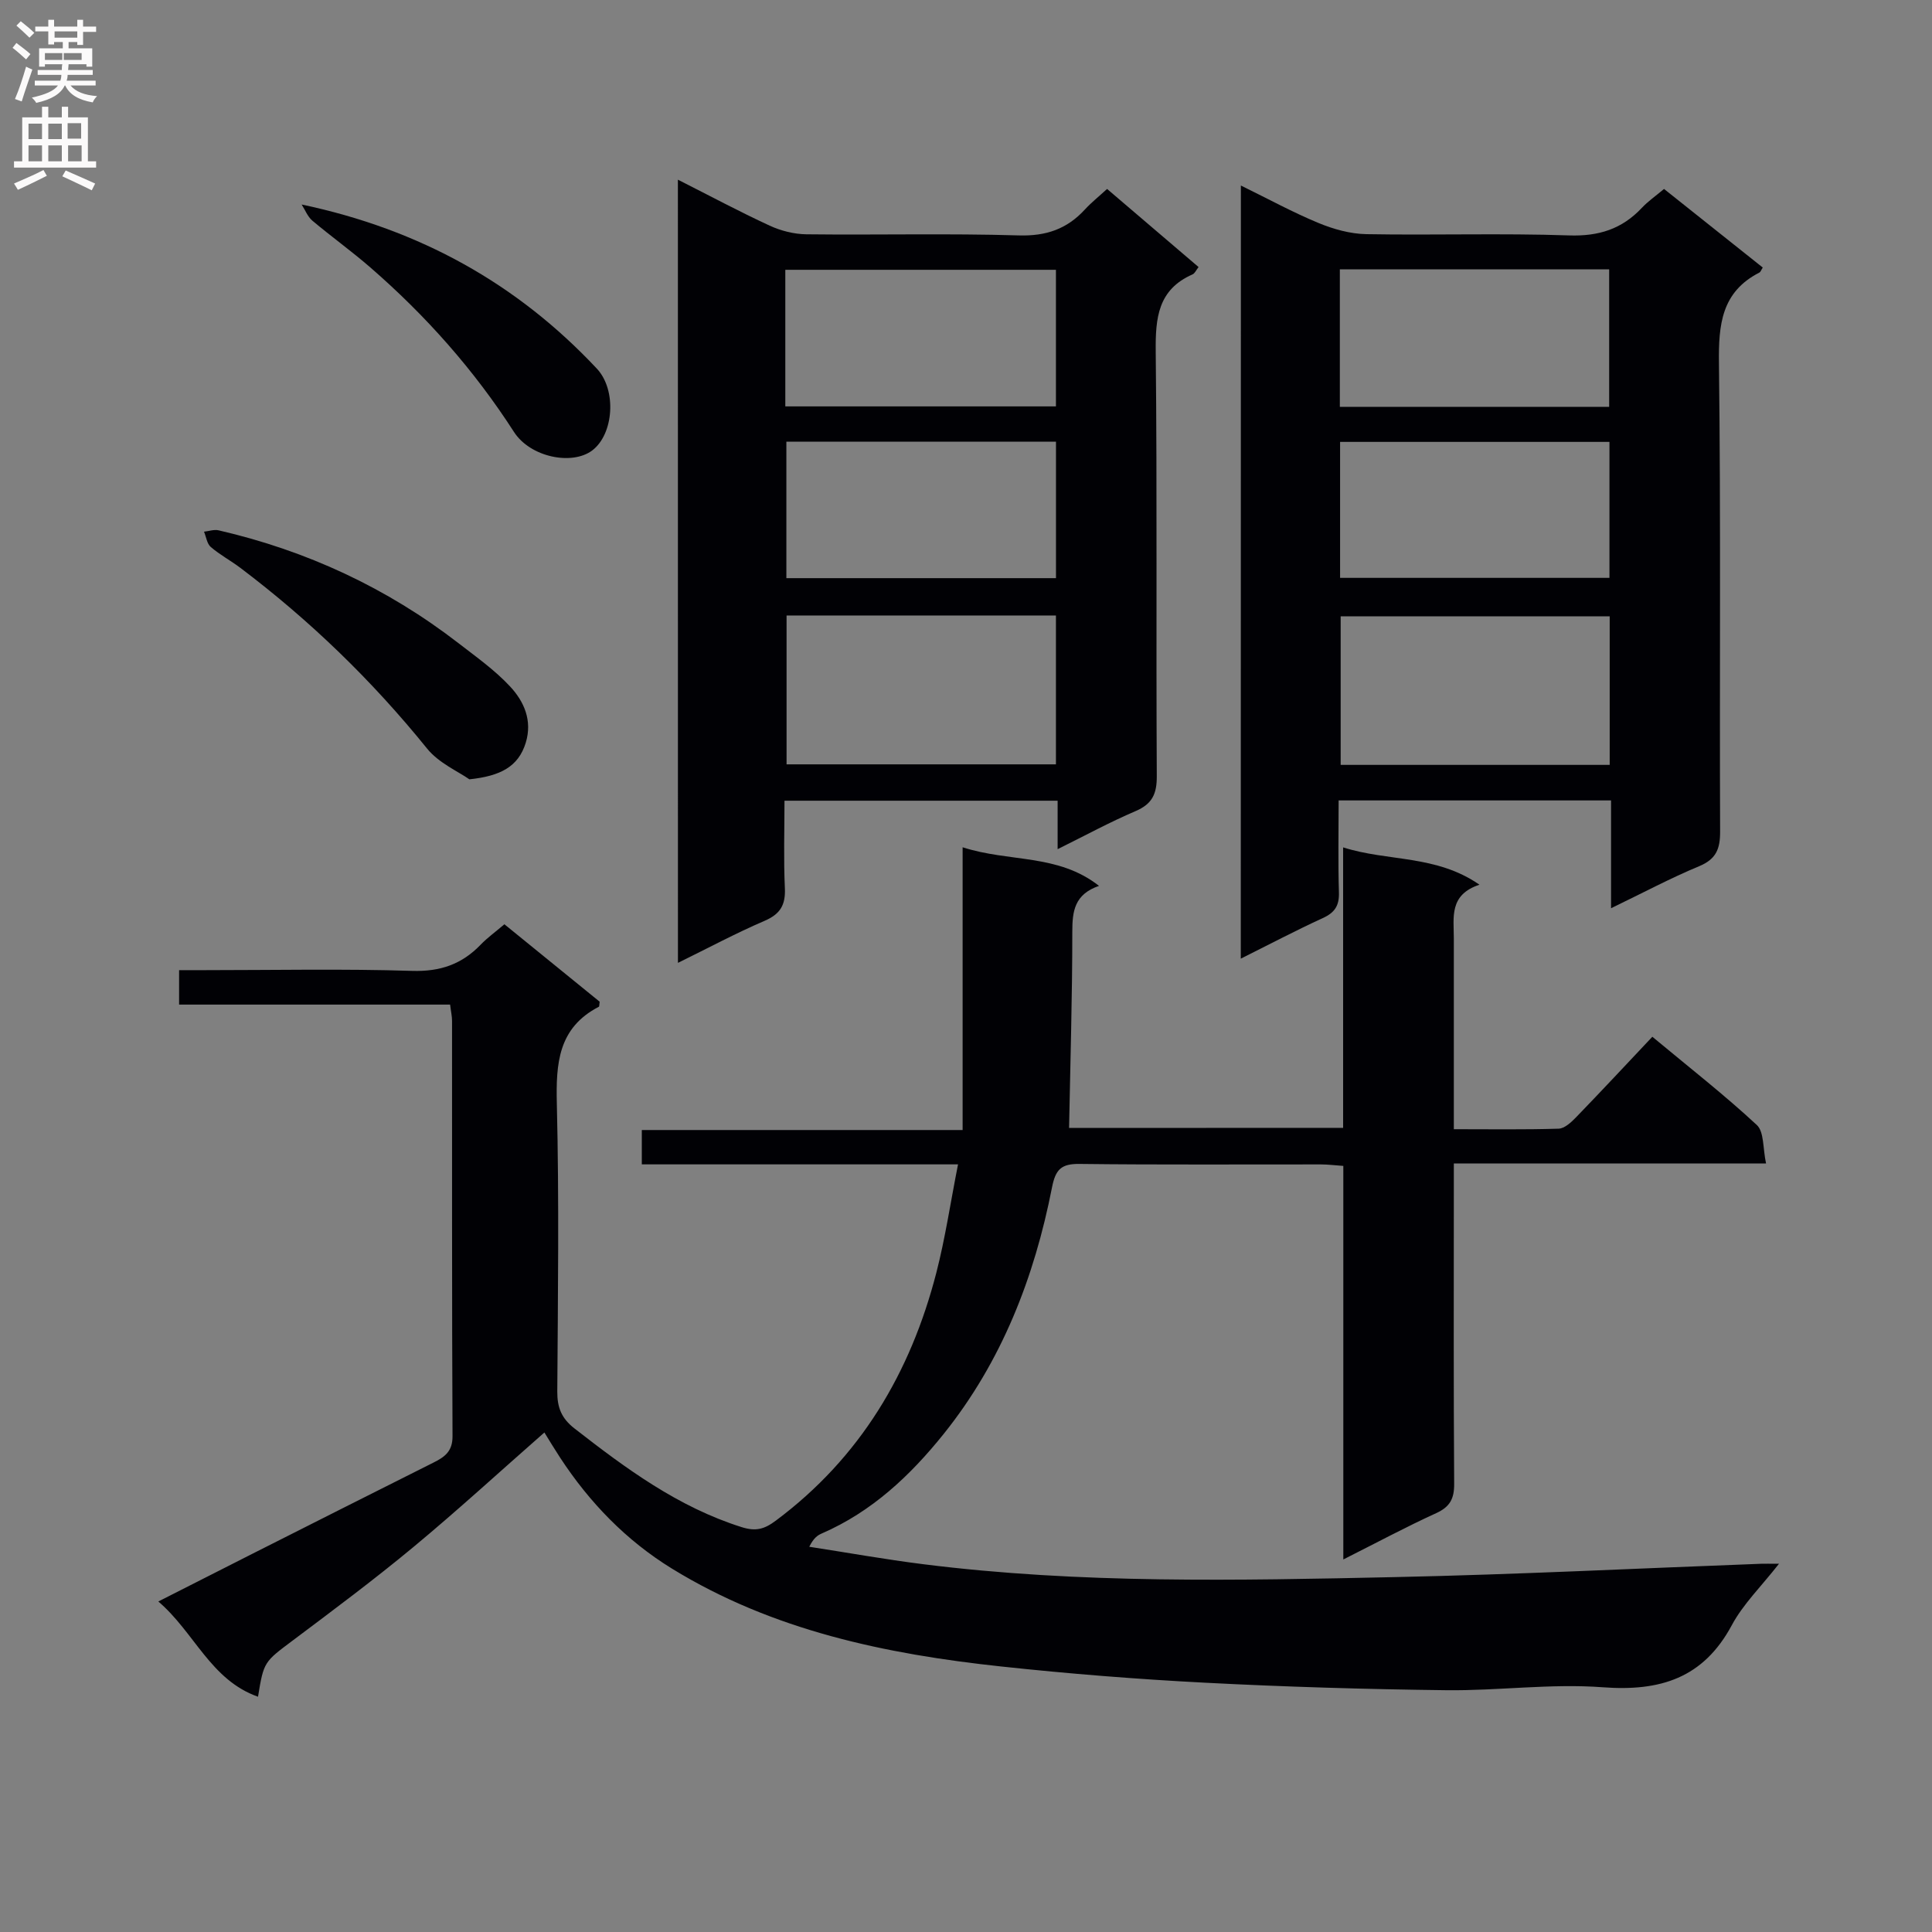 <svg enable-background="new 0 0 400 400" viewBox="0 0 400 400" xmlns="http://www.w3.org/2000/svg"><rect x="0" y="0" width="400" height="400" fill="#808080" stroke="none"/><g fill="#010105"><path d="m278.08 233.51c0-19.42 0-38.37 0-58.07 9.3 2.97 19.21 1.48 28.23 7.73-6.33 2.08-5.31 6.77-5.31 11.08v39.54c7.48 0 14.6.11 21.7-.11 1.23-.04 2.61-1.33 3.6-2.35 5.21-5.38 10.32-10.87 15.8-16.68 7.78 6.47 14.97 12.08 21.63 18.27 1.53 1.42 1.23 4.81 1.91 7.96-21.83 0-42.9 0-64.64 0v5.82c0 20.17-.07 40.33.07 60.5.02 3.09-.86 4.77-3.72 6.08-6.31 2.88-12.43 6.17-19.23 9.59 0-27.52 0-54.28 0-81.48-1.76-.12-3.19-.31-4.61-.31-16.67-.02-33.33.1-50-.1-3.8-.05-4.97 1.14-5.7 4.85-3.66 18.65-10.39 36.03-22.43 51.05-6.95 8.66-14.88 16.11-25.24 20.61-.88.38-1.68.93-2.59 2.75 7.86 1.21 15.69 2.62 23.58 3.61 32.49 4.09 65.13 3.37 97.74 2.67 25.27-.54 50.53-1.82 75.79-2.76.81-.03 1.62 0 3.66 0-3.68 4.71-7.42 8.34-9.77 12.72-5.91 11-14.86 13.74-26.73 12.85-10.72-.81-21.6.74-32.4.61-16.63-.2-33.26-.69-49.87-1.55-14.1-.73-28.2-1.85-42.24-3.36-23.93-2.57-47.3-7.43-68.18-20.26-9.46-5.81-17.08-13.68-23.17-22.99-1.09-1.66-2.11-3.36-3.25-5.2-9.15 8.03-17.94 16.1-27.11 23.71-8.06 6.69-16.48 12.97-24.86 19.26-6.04 4.53-6.13 4.41-7.32 11.74-9.83-3.47-13.12-13.28-20.64-19.72 6.89-3.5 13.17-6.69 19.46-9.87 12.48-6.3 24.95-12.6 37.45-18.86 2.32-1.16 4.02-2.29 4-5.49-.14-28.66-.08-57.33-.1-85.99 0-.97-.23-1.93-.4-3.37-18.73 0-37.32 0-56.11 0 0-2.44 0-4.39 0-7.13h5.27c14.33 0 28.67-.3 42.99.15 5.82.18 10.29-1.38 14.19-5.44 1.37-1.42 3-2.59 4.9-4.21 6.7 5.45 13.33 10.84 19.72 16.03-.1.73-.06 1-.15 1.04-8.45 4.36-8.92 11.76-8.71 20.19.48 19.82.22 39.66.09 59.49-.02 3.3.87 5.54 3.54 7.62 10.66 8.31 21.44 16.27 34.58 20.43 2.99.95 4.75.45 7.14-1.34 17.45-13.02 27.87-30.57 33.22-51.32 1.84-7.14 2.92-14.48 4.49-22.43-22.4 0-43.82 0-65.47 0 0-2.5 0-4.44 0-7.11h66.42c0-19.62 0-38.52 0-58.54 9.76 3.15 19.69 1.29 28.24 7.99-5.11 1.76-5.53 5.27-5.53 9.52 0 13.43-.41 26.86-.67 40.6 18.22-.02 37.13-.02 56.74-.02z"/><path d="m256.91 38.41c5.7 2.79 10.74 5.55 16.03 7.74 3.11 1.29 6.6 2.27 9.93 2.33 13.99.25 27.99-.22 41.96.26 6.16.21 10.98-1.31 15.11-5.72 1.24-1.32 2.77-2.38 4.58-3.9 6.83 5.43 13.64 10.86 20.44 16.27-.33.51-.44.91-.7 1.04-7.86 4.03-8.47 10.79-8.37 18.78.4 32.31.11 64.62.24 96.93.02 3.61-.81 5.74-4.36 7.21-5.93 2.46-11.62 5.51-18.22 8.69 0-7.88 0-14.95 0-22.32-18.99 0-37.38 0-56.4 0 0 6.51-.13 12.79.06 19.05.09 2.74-.87 4.18-3.34 5.31-5.55 2.54-10.95 5.39-16.98 8.4.02-53.61.02-106.43.02-160.07zm76.36 119.95c0-10.54 0-20.59 0-30.76-18.81 0-37.29 0-55.7 0v30.76zm-.11-74.13c0-9.73 0-19.08 0-28.46-18.81 0-37.18 0-55.76 0v28.46zm-55.71 35.41h55.77c0-9.59 0-18.82 0-28.15-18.75 0-37.12 0-55.77 0z"/><path d="m140.35 37.2c6.59 3.33 12.71 6.61 19.01 9.52 2.32 1.07 5.05 1.76 7.6 1.79 14.66.17 29.32-.21 43.97.23 5.65.17 9.97-1.32 13.68-5.36 1.33-1.45 2.89-2.69 4.6-4.26 6.41 5.47 12.57 10.73 18.94 16.17-.49.62-.77 1.31-1.25 1.52-7.16 3.15-7.69 9-7.62 15.95.31 29.31.06 58.63.22 87.94.02 3.67-.94 5.75-4.39 7.23-5.3 2.26-10.38 5.03-16.14 7.88 0-3.74 0-6.7 0-10.03-18.76 0-37.17 0-56.55 0 0 5.98-.2 12.06.08 18.12.16 3.49-.97 5.36-4.23 6.76-5.91 2.54-11.59 5.59-17.91 8.69-.01-54.25-.01-107.86-.01-162.15zm22.5 90.23v30.82h55.77c0-10.42 0-20.49 0-30.82-18.71 0-37.11 0-55.77 0zm-.26-43.29h56.03c0-9.7 0-18.95 0-28.28-18.83 0-37.35 0-56.03 0zm.22 7.3v28.26h55.82c0-9.53 0-18.77 0-28.26-18.7 0-37.11 0-55.82 0z"/><path d="m97.18 161.35c-2.28-1.61-6.32-3.35-8.76-6.37-11.38-14.08-24.25-26.53-38.67-37.42-1.99-1.5-4.22-2.69-6.1-4.3-.8-.68-.96-2.1-1.41-3.18 1.01-.11 2.09-.5 3.03-.28 18.23 4.21 34.83 11.91 49.65 23.36 3.68 2.85 7.55 5.59 10.69 8.97 2.89 3.1 4.65 7.05 3.24 11.65-1.53 4.98-5.28 6.9-11.67 7.57z"/><path d="m62.45 42.34c24.51 5.17 44.66 16.42 61.12 33.98 4.16 4.44 3.5 13.59-.97 16.95-4.17 3.13-12.82 1.41-16.2-3.86-8.26-12.83-18.25-24.08-29.74-34.05-3.88-3.37-8.08-6.38-12.01-9.69-.97-.84-1.48-2.21-2.2-3.33z"/></g><path d="m2.6 9.9.8-1c.9.7 1.9 1.4 2.9 2.3l-.9 1.1c-1.1-1-2-1.8-2.8-2.4zm.5 10.6c.9-2.1 1.6-4.3 2.3-6.7.4.2.8.4 1.3.6-.7 2.1-1.5 4.3-2.2 6.6zm.3-15.2.9-.9c1 .8 2 1.6 2.8 2.4l-1 1c-.9-.9-1.8-1.7-2.7-2.5zm12.6-1.2h1.2v1.4h2.7v1.1h-2.7v2.7h-1.2v-.6h-1.8v1.3h4.9v3.8h-1.2v-.5h-3.7c0 .4-.1.9-.1 1.2h5.1v1h-5.2c0 .5-.1.9-.2 1.2h6v1h-5.2c1.1 1.3 2.9 2 5.5 2.2-.4.4-.7.8-.9 1.3-2.9-.5-4.8-1.6-5.7-3.5h-.1c-.8 1.7-2.7 2.9-5.9 3.6-.2-.4-.6-.8-.9-1.1 2.8-.6 4.6-1.4 5.4-2.5h-4.8v-1h5.3c.1-.3.2-.7.2-1.2h-4.9v-1h5c0-.4 0-.8.1-1.2h-3.6v.5h-1.2v-3.8h4.9v-1.3h-1.8v.5h-1.2v-2.7h-2.7v-1h2.7v-1.4h1.2v1.4h4.8zm-6.7 8.3h3.6c0-.4 0-.9 0-1.4h-3.6zm1.9-4.6h4.8v-1.3h-4.7v1.3zm6.7 3.2h-4.7v1.4h3.7v-1.4z" fill="#fbfafa"/><path d="m8.7 22.1h1.3v2.2h2.8v-2.2h1.3v2.2h4.1v9.1h1.7v1.3h-17v-1.3h1.7v-9.1h4.1zm.3 13.1.7 1.2c-1.8.9-3.8 1.9-6 2.9-.2-.4-.5-.8-.8-1.3 2.3-1 4.4-1.9 6.1-2.8zm-3.1-6.4h2.8v-3.2h-2.8zm0 4.6h2.8v-3.3h-2.8zm4.1-4.6h2.8v-3.2h-2.8zm0 4.6h2.8v-3.3h-2.8zm3.6 1.9c2.1.9 4.1 1.8 6.1 2.7l-.7 1.4c-2.2-1.1-4.2-2-6.1-2.9zm3.2-9.8h-2.8v3.2h2.8v-3.1zm-2.7 7.9h2.8v-3.3h-2.8z" fill="#fbfafa"/></svg>